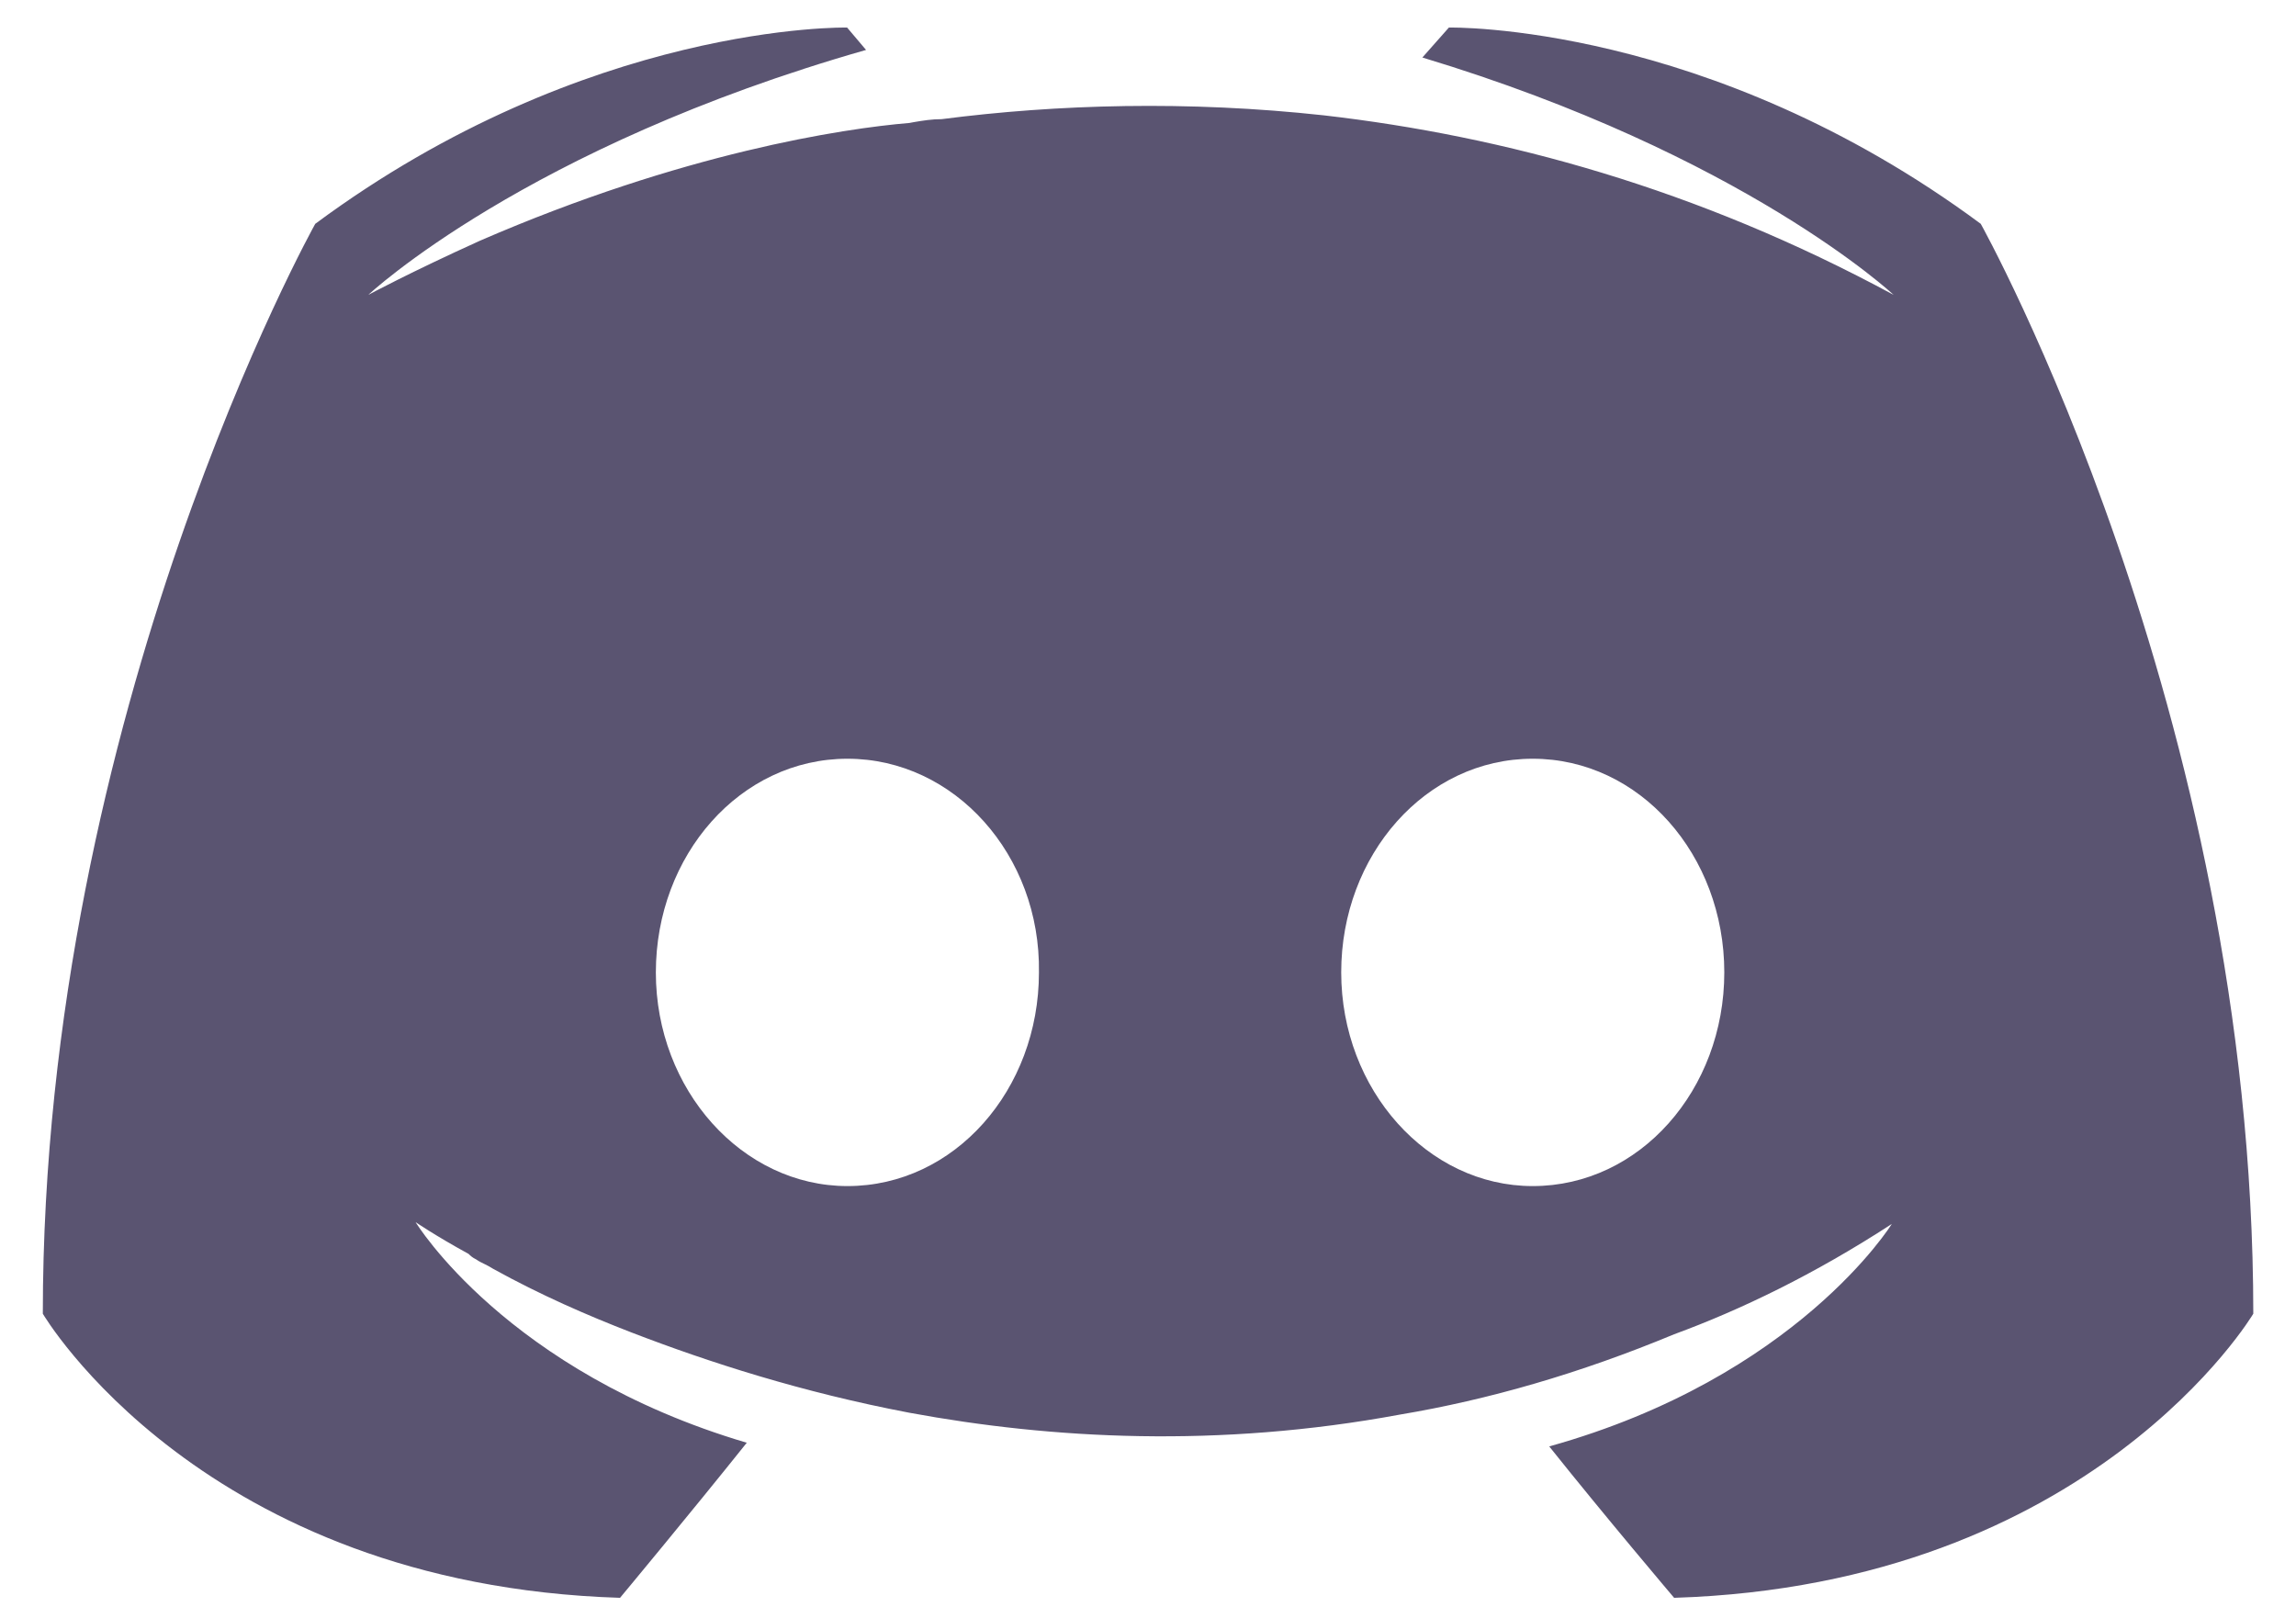<svg width="20" height="14" viewBox="0 0 20 14" fill="none" xmlns="http://www.w3.org/2000/svg">
<path fill-rule="evenodd" clip-rule="evenodd" d="M13.495 12.601C13.989 13.22 14.583 13.92 14.583 13.92C18.226 13.806 19.628 11.445 19.628 11.445C19.628 6.201 17.254 1.95 17.254 1.95C14.88 0.191 12.621 0.24 12.621 0.24L12.39 0.501C15.193 1.347 16.495 2.569 16.495 2.569C14.781 1.641 13.099 1.185 11.533 1.005C10.346 0.875 9.209 0.908 8.203 1.038C8.117 1.038 8.043 1.05 7.96 1.064C7.948 1.066 7.935 1.069 7.923 1.071C7.346 1.119 5.945 1.331 4.181 2.097C3.571 2.373 3.208 2.569 3.208 2.569C3.208 2.569 4.576 1.282 7.544 0.435L7.379 0.24C7.379 0.24 5.12 0.191 2.746 1.95C2.746 1.95 0.373 6.201 0.373 11.445C0.373 11.445 1.757 13.806 5.401 13.92C5.401 13.92 6.011 13.187 6.505 12.569C4.411 11.95 3.62 10.647 3.62 10.647C3.62 10.647 3.785 10.761 4.082 10.924C4.098 10.94 4.115 10.956 4.148 10.972C4.172 10.989 4.197 11.001 4.222 11.013C4.247 11.025 4.271 11.038 4.296 11.054C4.708 11.282 5.12 11.461 5.5 11.608C6.175 11.868 6.983 12.129 7.923 12.308C9.159 12.536 10.61 12.617 12.193 12.324C12.967 12.194 13.759 11.966 14.583 11.624C15.16 11.412 15.803 11.103 16.479 10.663C16.479 10.663 15.655 11.998 13.495 12.601ZM13.351 6.61C12.419 6.61 11.683 7.449 11.683 8.471C11.683 9.494 12.435 10.333 13.351 10.333C14.284 10.333 15.02 9.494 15.02 8.471C15.02 7.449 14.284 6.61 13.351 6.61ZM7.382 6.61C6.449 6.61 5.713 7.449 5.713 8.472C5.713 9.495 6.466 10.333 7.382 10.333C8.314 10.333 9.05 9.495 9.05 8.472C9.066 7.449 8.314 6.61 7.382 6.61Z" fill="#5A5471"/>
</svg>
